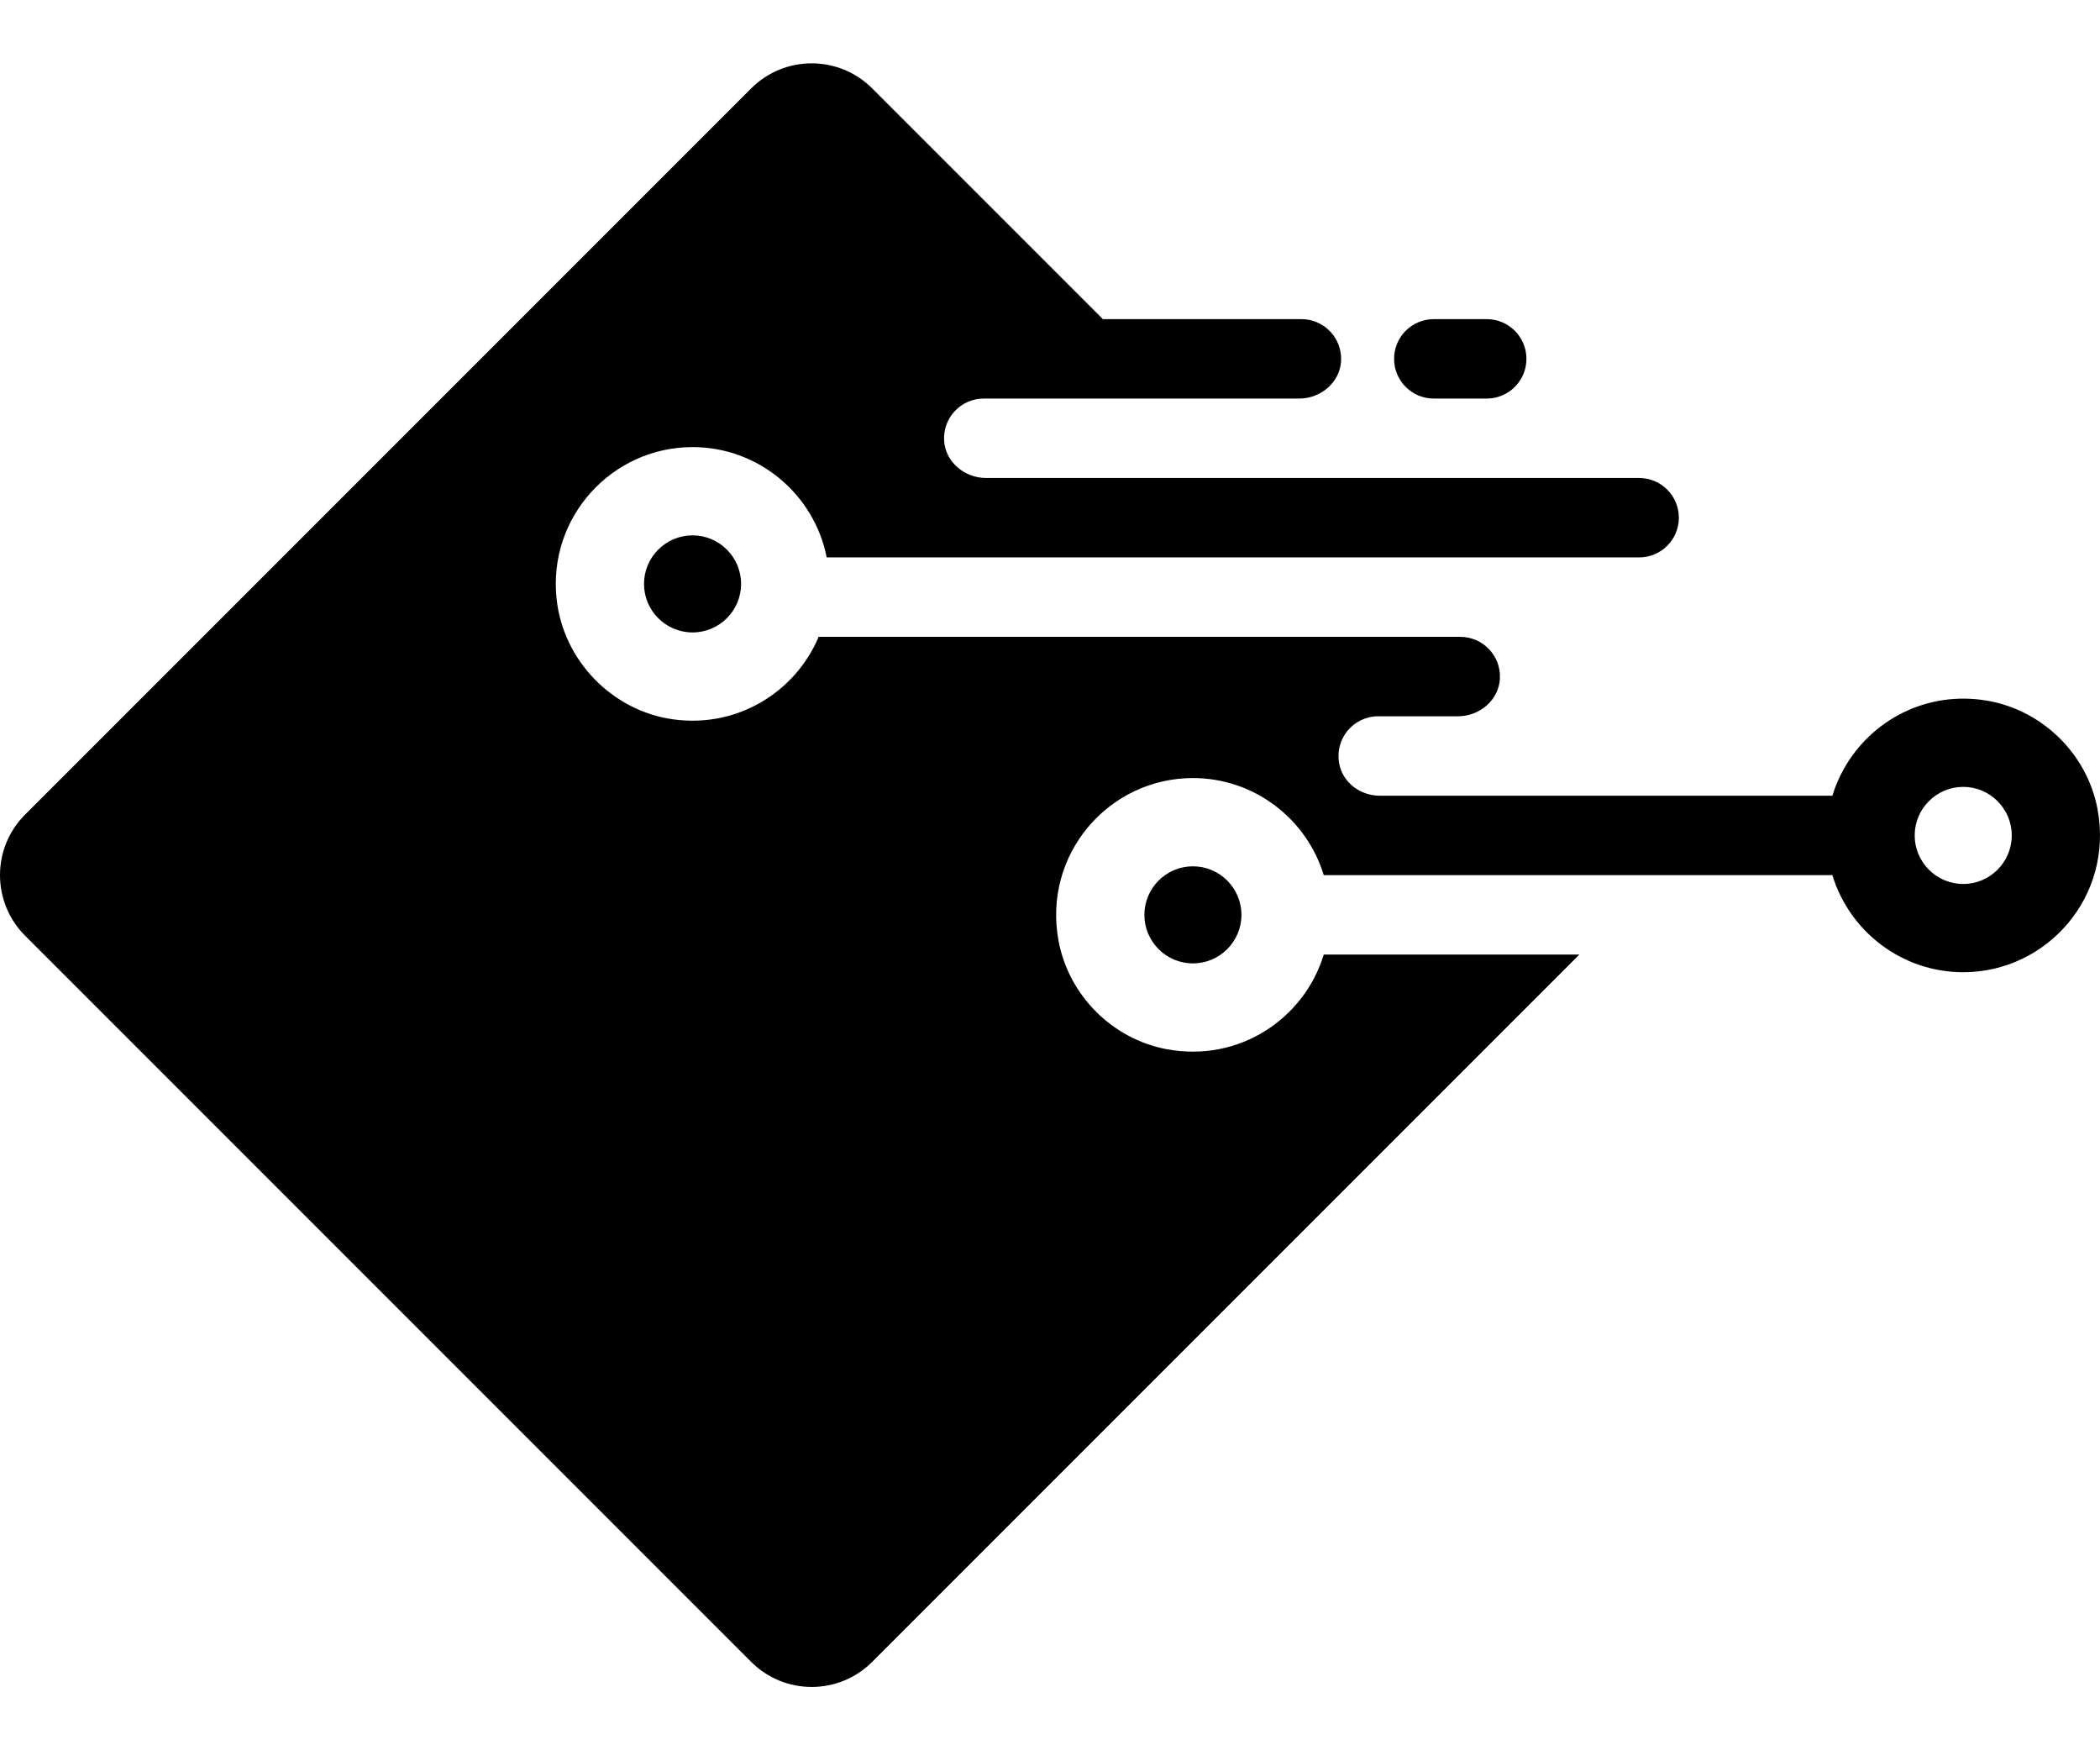  <svg viewBox="0 50 600 500">
    <path fill="rgba(0, 0, 0, 1.0)" d="M436.123,152.511L436.123,152.511c0,6.266-5.079,11.345-11.345,11.345h-15.127    c-6.266,0-11.345-5.079-11.345-11.345l0,0c0-6.266,5.079-11.345,11.345-11.345h15.127    C431.044,141.165,436.123,146.245,436.123,152.511z M197.871,202.934c-7.646,0-13.867,6.221-13.867,13.867    c0,7.646,6.221,13.867,13.867,13.867s13.867-6.221,13.867-13.867C211.738,209.155,205.517,202.934,197.871,202.934z     M340.831,297.479c-7.646,0-13.866,6.221-13.866,13.866s6.221,13.867,13.866,13.867c7.646,0,13.867-6.221,13.867-13.867    S348.477,297.479,340.831,297.479z M599.309,281.215c4.602,24.802-14.404,46.518-38.386,46.518    c-17.602,0-32.512-11.703-37.386-27.733H378.217c-4.874-16.03-19.784-27.733-37.386-27.733c-23.988,0-42.997,21.724-38.384,46.532    c2.888,15.534,15.362,28.023,30.894,30.924c20.747,3.875,39.323-8.77,44.876-27.032h73.033L249.195,524.747    c-9.548,9.548-25.028,9.548-34.575,0L7.161,317.287c-9.548-9.547-9.548-25.027,0-34.574L214.62,75.253    c9.548-9.548,25.028-9.548,34.576,0l65.911,65.912h56.727c6.469,0,11.673,5.413,11.33,11.956    c-0.321,6.135-5.828,10.735-11.971,10.735h-90.121c-6.469,0-11.672,5.412-11.329,11.955c0.321,6.135,5.827,10.735,11.97,10.735    l186.615,0c6.266,0,11.345,5.08,11.345,11.345l0,0c0,6.266-5.079,11.345-11.345,11.345H236.201    c-1.789-9.081-6.727-17.042-13.634-22.691c-6.736-5.509-15.334-8.824-24.695-8.824c-23.021,0-41.456,20.009-38.828,43.551    c1.954,17.502,15.949,31.875,33.4,34.238c18.45,2.498,34.878-7.977,41.456-23.583h183.314c6.469,0,11.672,5.412,11.329,11.955    c-0.321,6.135-5.827,10.735-11.97,10.735h-22.797c-7,0-12.521,6.34-11.13,13.592c1.033,5.389,6.063,9.099,11.55,9.099h129.34    c0.832-2.738,1.968-5.342,3.35-7.791c7.743-13.714,23.499-22.33,40.889-19.355C583.58,252.868,596.383,265.45,599.309,281.215z     M574.788,288.655c0-7.646-6.22-13.866-13.866-13.866s-13.867,6.221-13.867,13.866c0,7.646,6.221,13.867,13.867,13.867    S574.788,296.3,574.788,288.655z"></path>
  </svg>